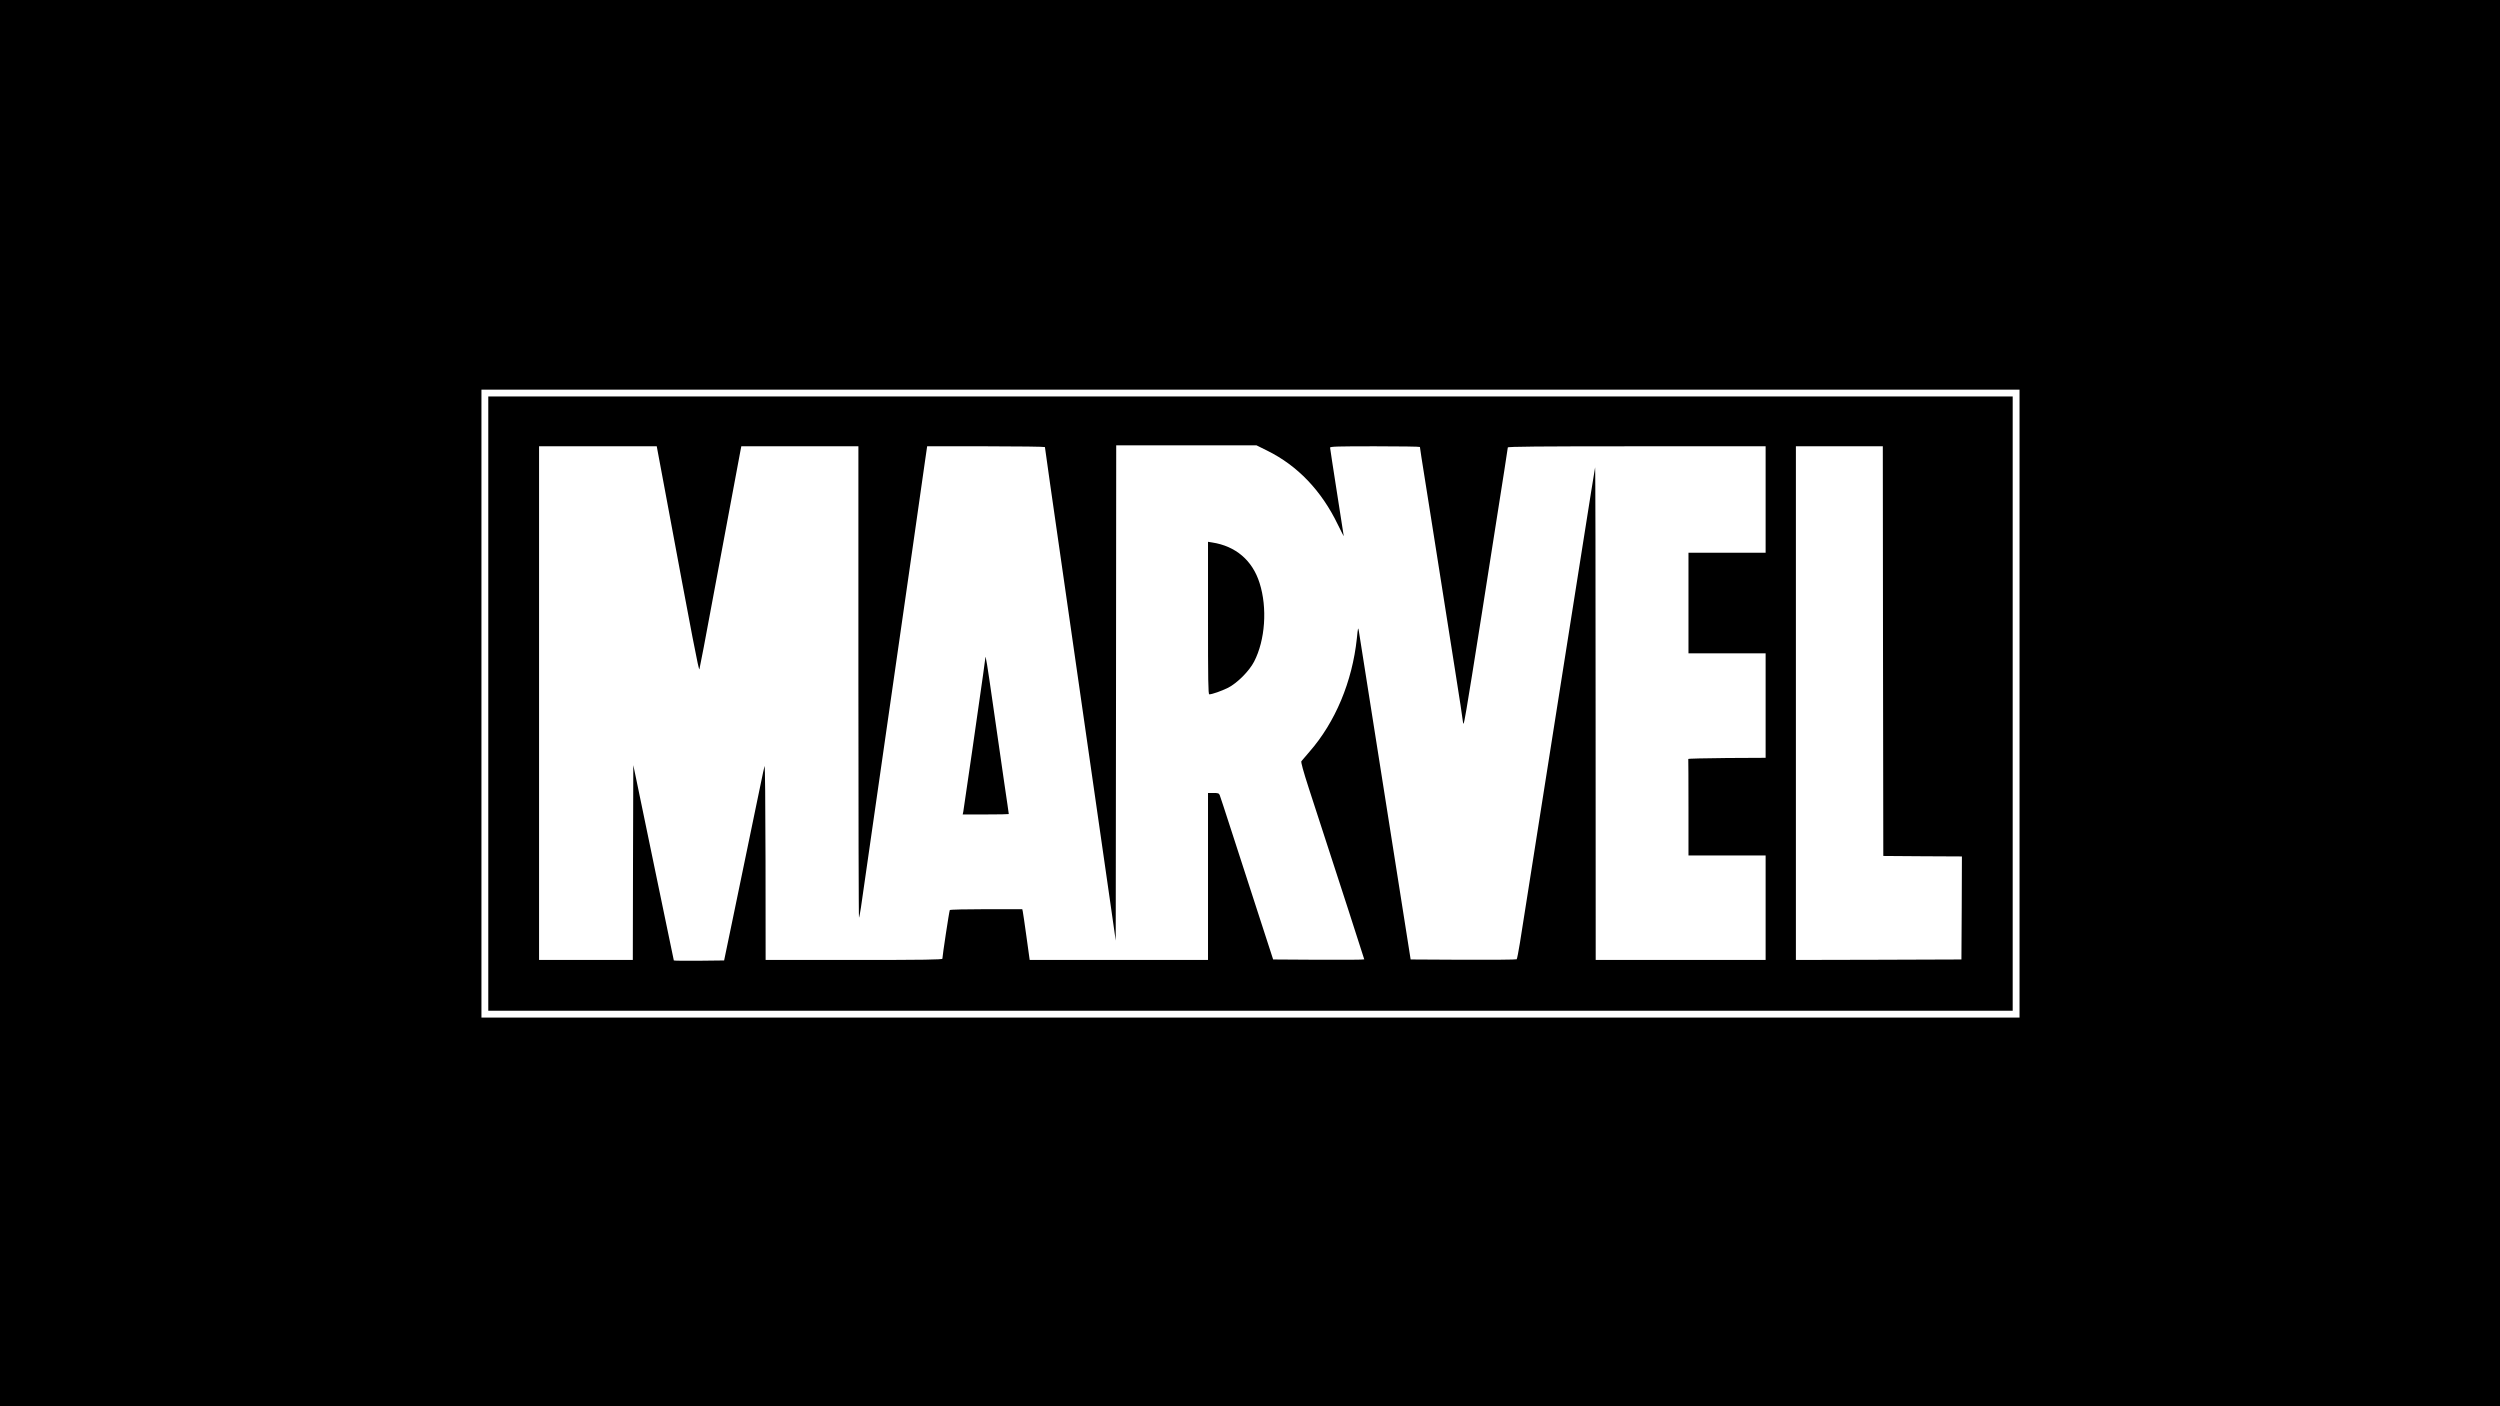 <?xml version="1.0" standalone="no"?>
<!DOCTYPE svg PUBLIC "-//W3C//DTD SVG 20010904//EN"
 "http://www.w3.org/TR/2001/REC-SVG-20010904/DTD/svg10.dtd">
<svg version="1.0" xmlns="http://www.w3.org/2000/svg"
 width="2560pt" height="1440pt" viewBox="0 0 2560 1440"
 preserveAspectRatio="xMidYMid meet">

<g transform="translate(0,1440) scale(0.1,-0.1)"
fill="#000000" stroke="none">
<path d="M0 7200 l0 -7200 12800 0 12800 0 0 7200 0 7200 -12800 0 -12800 0 0
-7200z m20680 -5 l0 -3215 -7875 0 -7875 0 0 3215 0 3215 7875 0 7875 0 0
-3215z"/>
<path d="M5000 7195 l0 -3145 7805 0 7805 0 0 3145 0 3145 -7805 0 -7805 0 0
-3145z m7975 2591 c312 -154 557 -410 725 -759 33 -67 60 -120 60 -117 0 3
-31 205 -70 449 -38 244 -70 450 -70 457 0 12 78 14 460 14 253 0 460 -3 460
-7 0 -5 7 -51 15 -103 9 -52 59 -367 111 -700 107 -680 120 -759 233 -1477 45
-281 81 -521 81 -532 0 -12 4 -21 8 -21 4 0 43 224 86 498 43 273 89 562 102
642 12 80 77 490 143 911 67 421 121 771 121 777 0 9 312 12 1320 12 l1320 0
0 -545 0 -545 -395 0 -395 0 0 -515 0 -515 395 0 395 0 0 -535 0 -535 -397 -2
c-219 -2 -397 -6 -395 -10 1 -5 2 -228 2 -498 l0 -490 395 0 395 0 0 -535 0
-535 -870 0 -870 0 -1 2528 c0 1390 -2 2523 -5 2517 -2 -5 -62 -383 -134 -840
-72 -456 -187 -1185 -256 -1620 -165 -1043 -349 -2211 -380 -2410 -14 -88 -29
-163 -33 -168 -4 -4 -250 -6 -547 -5 l-539 3 -261 1655 c-144 910 -265 1678
-269 1705 -8 47 -9 44 -21 -74 -47 -441 -220 -856 -486 -1160 -40 -46 -77 -89
-82 -96 -6 -8 20 -103 76 -276 326 -1000 568 -1749 568 -1753 0 -4 -210 -5
-466 -4 l-467 3 -159 490 c-87 270 -208 643 -269 830 -60 187 -114 350 -119
363 -8 19 -17 22 -65 22 l-55 0 0 -855 0 -855 -913 0 -913 0 -33 238 c-18 130
-35 247 -38 260 l-5 22 -368 0 c-204 0 -371 -4 -374 -9 -6 -8 -76 -472 -76
-498 0 -10 -188 -13 -905 -13 l-905 0 -1 1008 c-1 599 -5 995 -10 977 -5 -16
-22 -97 -39 -180 -17 -82 -42 -202 -55 -265 -13 -63 -67 -324 -120 -580 -53
-256 -107 -519 -121 -585 -14 -66 -37 -178 -52 -250 l-27 -130 -258 -3 c-141
-1 -257 0 -257 3 0 3 -16 78 -35 168 -19 89 -89 425 -155 747 -115 556 -149
723 -202 975 l-23 110 -3 -997 -2 -998 -480 0 -480 0 0 2630 0 2630 603 0 602
0 78 -417 c295 -1587 352 -1883 359 -1866 4 10 68 347 142 748 233 1252 266
1428 277 1483 l10 52 600 0 599 0 0 -2417 c0 -1329 3 -2414 6 -2410 3 3 12 50
20 104 12 86 164 1145 530 3688 57 402 114 799 126 883 l22 152 603 0 c332 0
603 -4 603 -8 0 -9 14 -108 385 -2687 119 -825 244 -1695 278 -1933 l62 -434
3 2536 2 2536 718 0 718 0 109 -54z m6307 -2053 l3 -2098 403 -3 402 -2 -2
-528 -3 -527 -847 -3 -848 -2 0 2630 0 2630 445 0 445 0 2 -2097z"/>
<path d="M12370 8071 c0 -640 2 -781 13 -781 29 0 125 34 192 67 94 48 217
171 267 268 114 220 137 551 56 805 -73 232 -245 378 -485 415 l-43 7 0 -781z"/>
<path d="M10090 7663 c0 -12 -19 -145 -135 -953 -47 -327 -88 -607 -91 -622
l-6 -28 236 0 c130 0 236 2 236 4 0 2 -20 145 -46 317 -25 173 -76 532 -115
798 -59 414 -79 535 -79 484z"/>
</g>
</svg>
